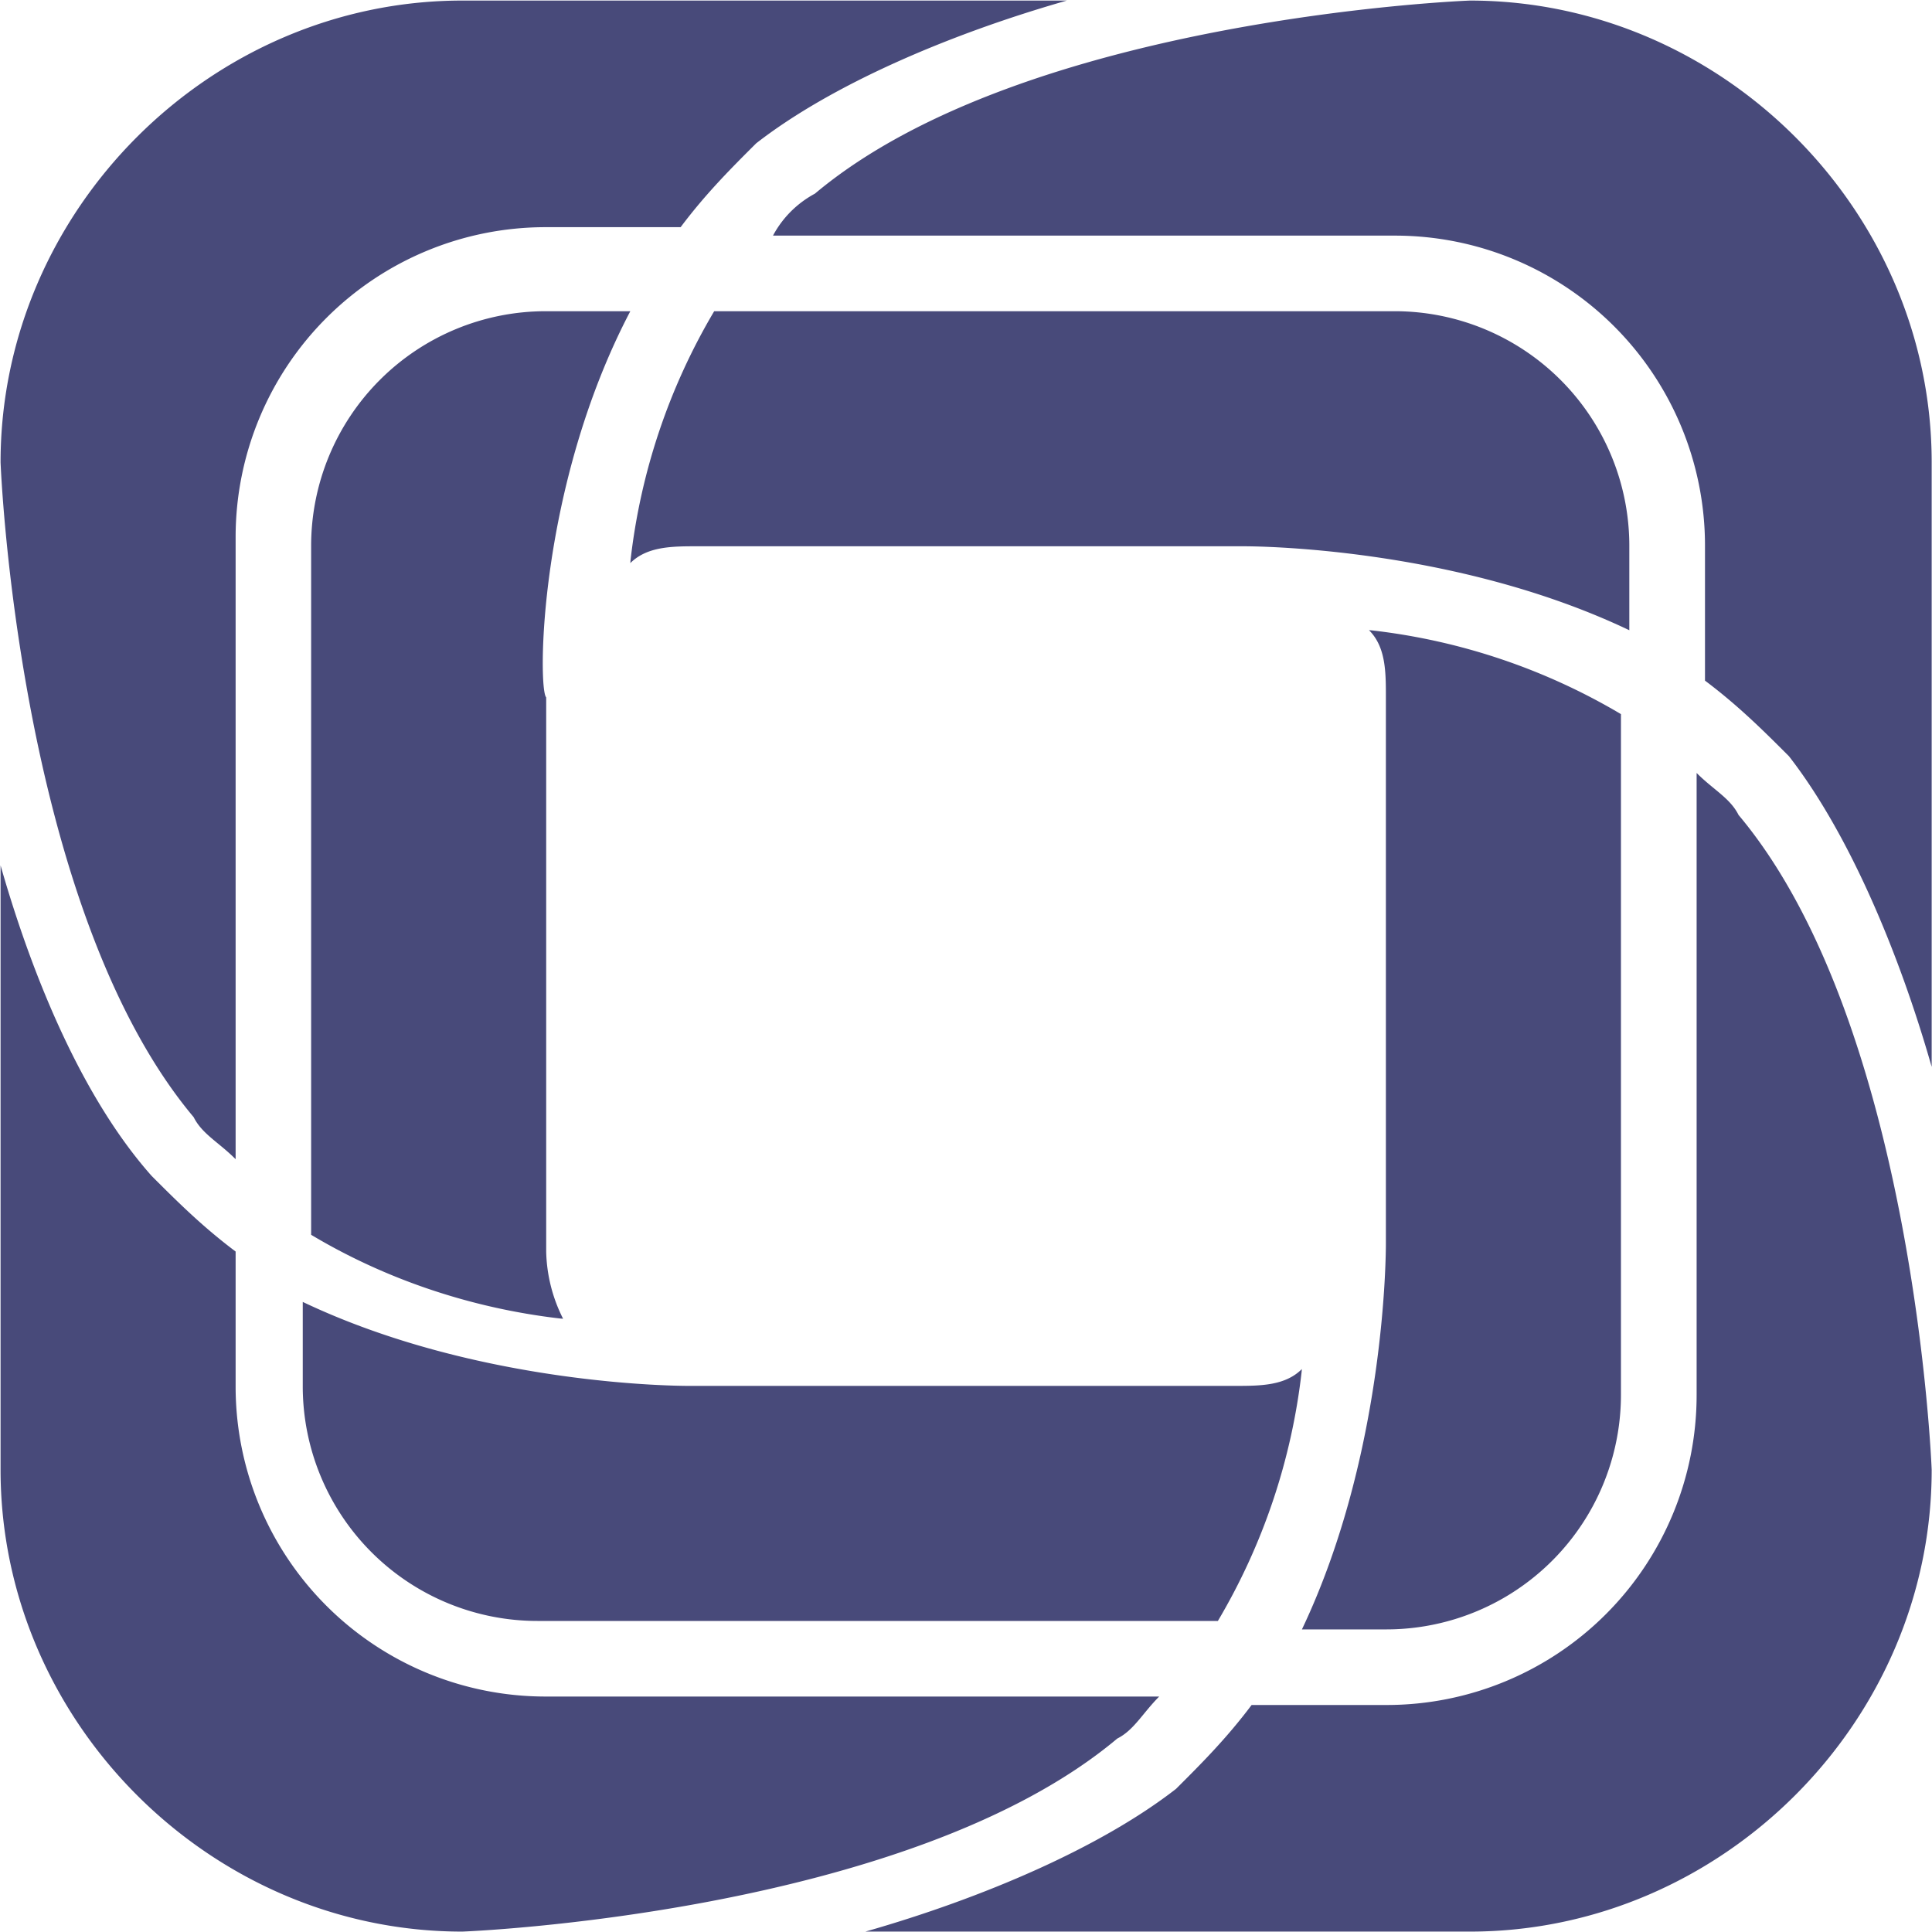 <svg xmlns="http://www.w3.org/2000/svg" width="24" height="24"><path fill="#484a7a" d="M7.83 3.866H6.78a2.915 2.915 0 0 0-2.915 2.915v8.558c.899.538 1.96.909 3.093 1.04l.037.003a1.938 1.938 0 0 1-.21-.832V8.663c-.104-.104-.104-2.607 1.045-4.797zm12.41 3.963V6.781a2.915 2.915 0 0 0-2.915-2.915H8.872a7.787 7.787 0 0 0-1.039 3.092l-.003.037c.21-.209.522-.209.835-.209h6.78c.104 0 2.607 0 4.795 1.043zm-4.067 12.412h1.048a2.915 2.915 0 0 0 2.915-2.915V8.871a7.793 7.793 0 0 0-3.093-1.04l-.037-.003c.21.209.21.521.21.834v6.78c0 .104 0 2.607-1.043 4.799zM3.761 16.173v1.048a2.915 2.915 0 0 0 2.915 2.915h8.453a7.804 7.804 0 0 0 1.04-3.092l.003-.037c-.208.209-.521.209-.834.209H8.56c-.104 0-2.607 0-4.799-1.043zM13.253.007h-7.51C2.614.007.007 2.614.007 5.743c0 0 .209 5.528 2.399 8.135.104.209.313.313.521.522V6.672a3.85 3.85 0 0 1 3.85-3.85h1.678c.313-.417.626-.73.939-1.042.939-.73 2.399-1.356 3.859-1.773zm10.743 13.246v-7.51c0-3.129-2.607-5.736-5.736-5.736 0 0-5.528.208-8.136 2.398-.223.12-.401.299-.518.515l-.003.007h7.727a3.85 3.85 0 0 1 3.85 3.85v1.678c.417.313.73.626 1.043.939.73.938 1.356 2.398 1.773 3.859zM10.75 23.995h7.51c3.128 0 5.736-2.607 5.736-5.736 0 0-.209-5.528-2.399-8.135-.104-.209-.313-.313-.521-.522v7.728a3.85 3.85 0 0 1-3.85 3.85h-1.678c-.313.417-.626.73-.939 1.042-.939.73-2.399 1.356-3.859 1.773zM.007 10.75v7.509c0 3.129 2.607 5.736 5.736 5.736 0 0 5.528-.208 8.136-2.398.208-.105.313-.313.521-.522H6.777a3.85 3.85 0 0 1-3.85-3.85v-1.678c-.417-.313-.73-.626-1.043-.939C1.05 13.67.424 12.21.007 10.75z"/></svg>